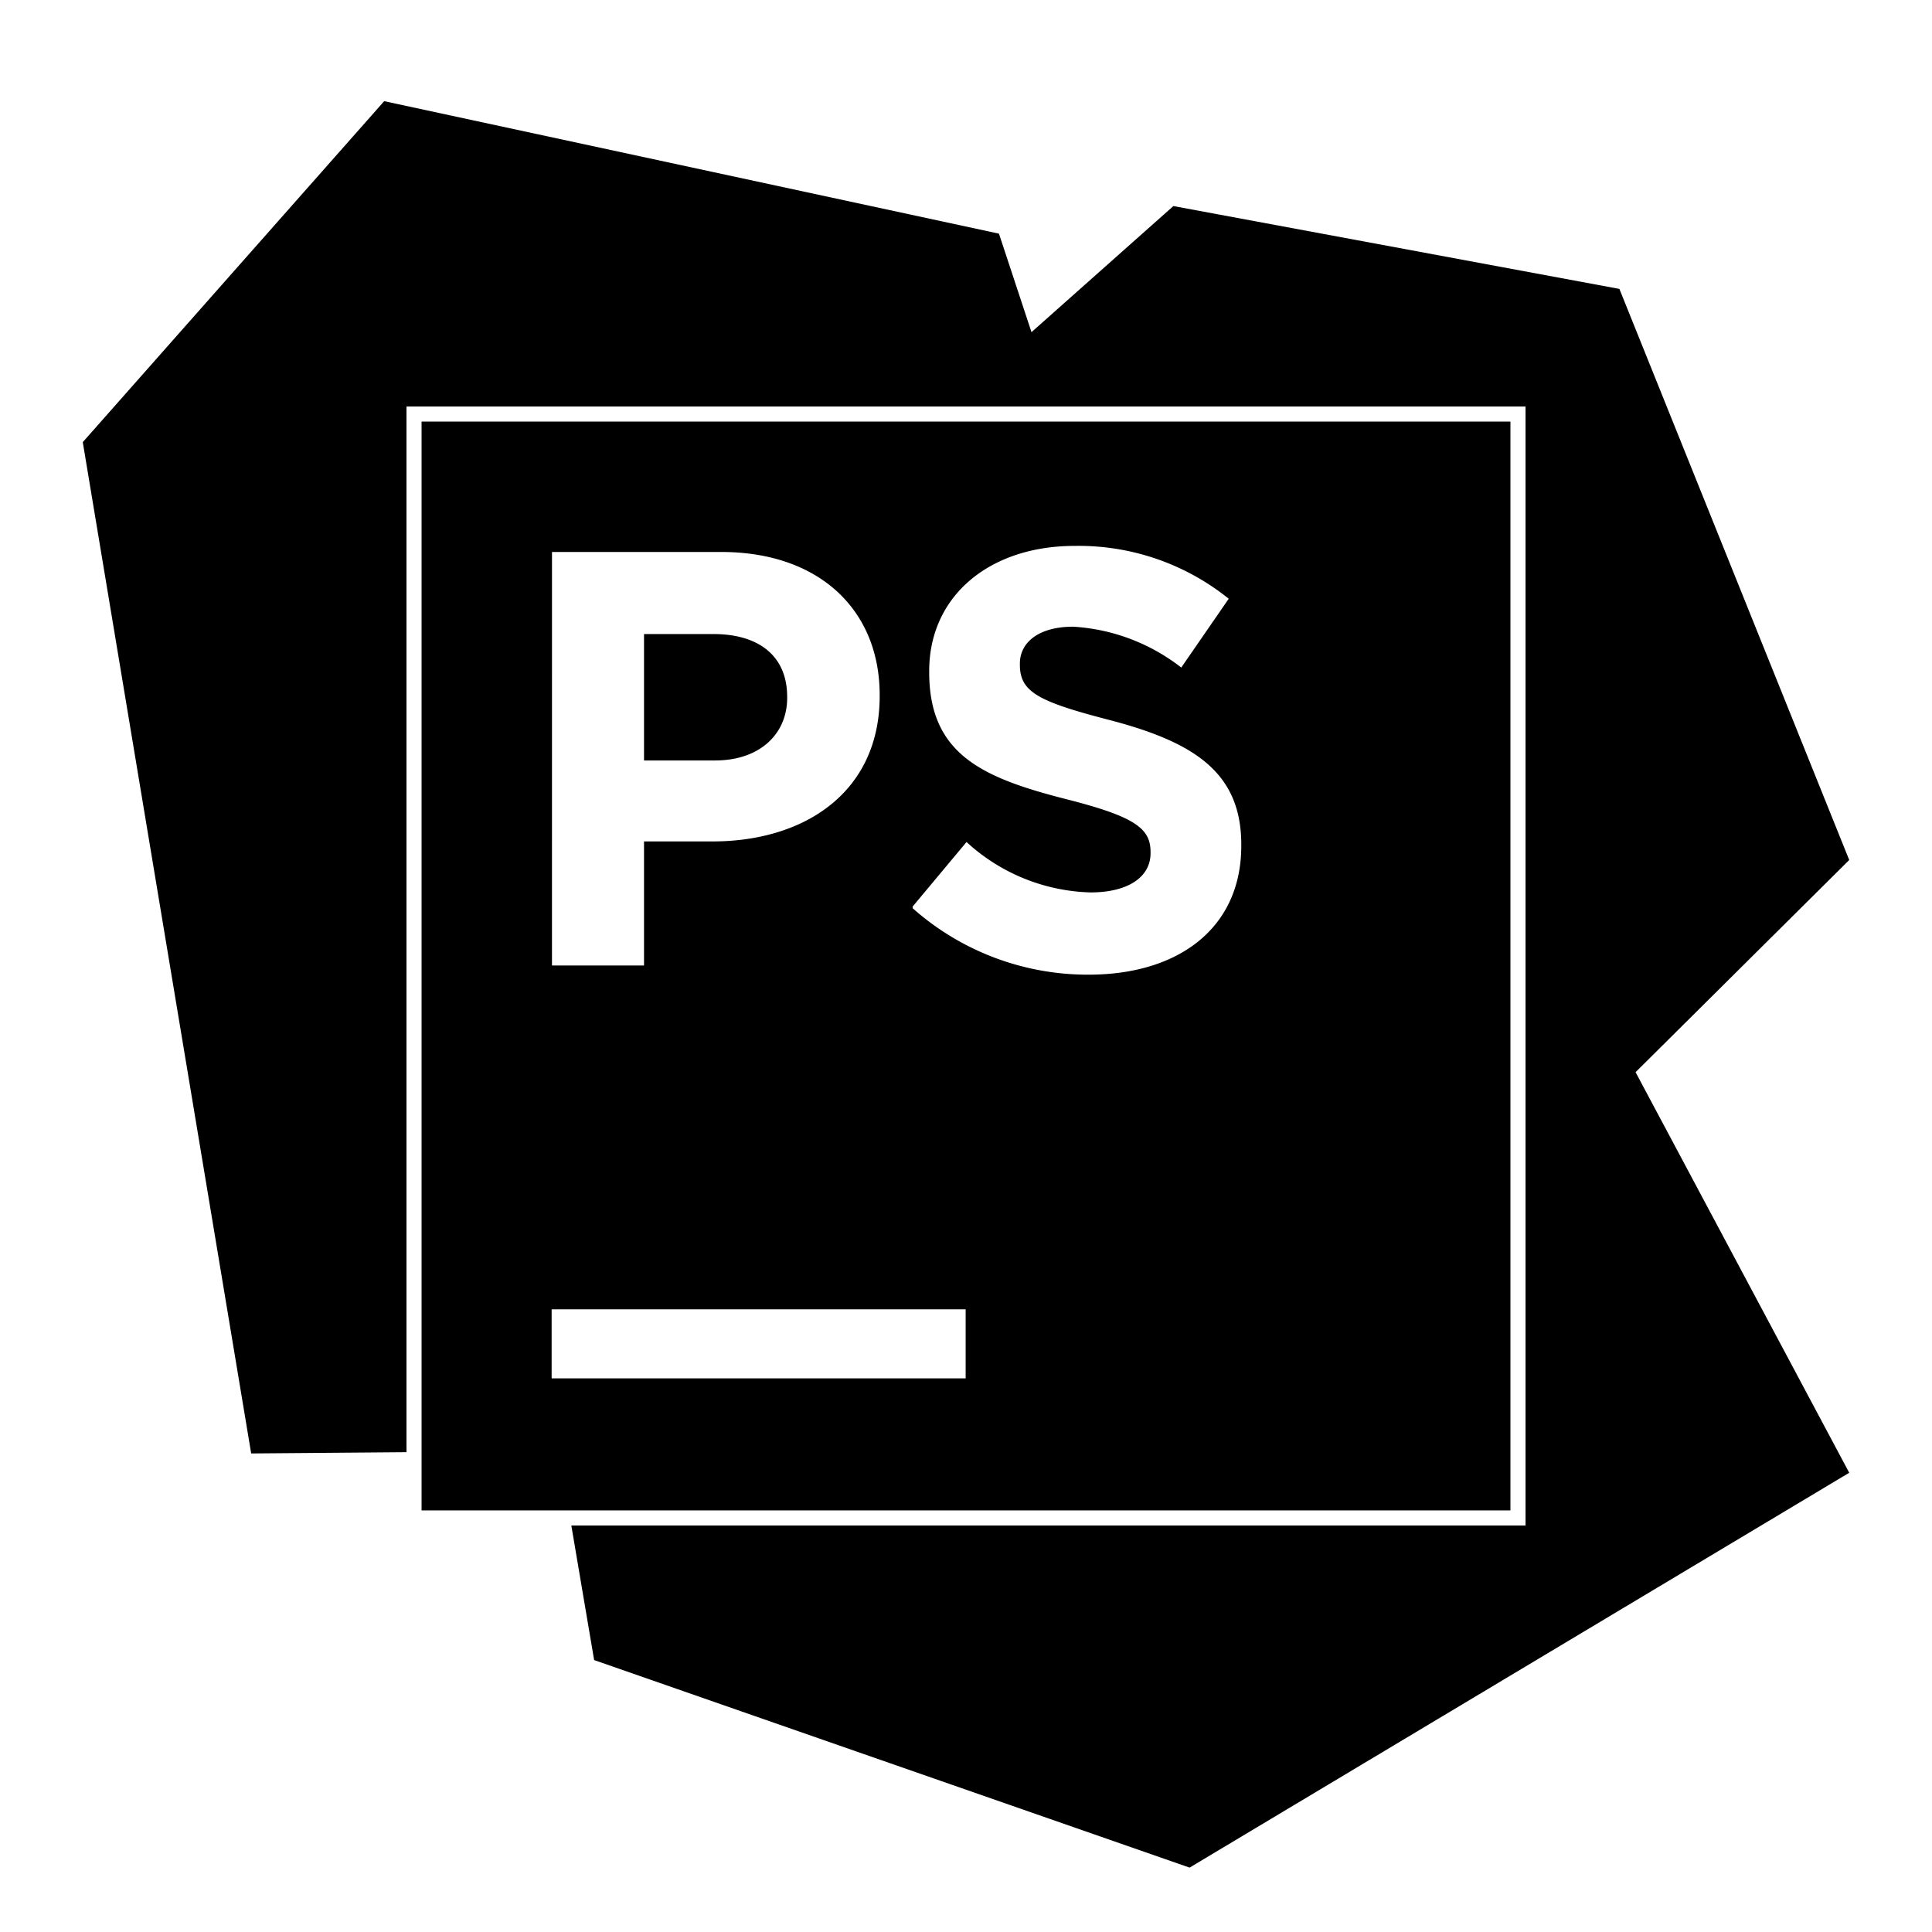 <svg xmlns="http://www.w3.org/2000/svg" width="1em" height="1em" viewBox="0 0 128 128"><path fill="currentColor" d="M25.453 6.703L5.484 29.293l.008.004l-.008-.002l11.157 67l10.289-.084V26.93h74.14v74.14H37.852l1.511 8.914l39.45 13.75l43.703-26.16l-14.155-26.539l14.155-14.058l-15.227-37.836l-29.55-5.489l-9.4 8.354l-2.155-6.526l-40.73-8.777zM27.93 27.93v72.14h72.14V27.93zm43.261 8.238a15.85 15.85 0 0 1 10.215 3.5l-3.144 4.559a12.9 12.9 0 0 0-7.157-2.707c-2.316 0-3.535 1.062-3.535 2.437v.086c0 1.805 1.22 2.437 5.938 3.66c5.586 1.461 8.73 3.461 8.73 8.25v.086c0 5.461-4.172 8.535-10.105 8.535a17.48 17.48 0 0 1-11.668-4.402v-.11l3.57-4.277a12.63 12.63 0 0 0 8.219 3.34c2.437 0 3.973-.988 3.973-2.598v-.074c0-1.535-.95-2.328-5.547-3.496c-5.547-1.414-9.118-2.953-9.118-8.414v-.086c0-4.984 4.011-8.289 9.63-8.289zm-34.62.402h11.214c6.535 0 10.496 3.88 10.496 9.473v.074c0 6.34-4.937 9.63-11.078 9.63h-4.535v8.218H36.57zm6.097 5.438v8.375h4.703c3.012 0 4.781-1.793 4.781-4.145v-.074c0-2.703-1.879-4.156-4.879-4.156zm-6.121 44.738h27.43v4.574h-27.43z"/></svg>